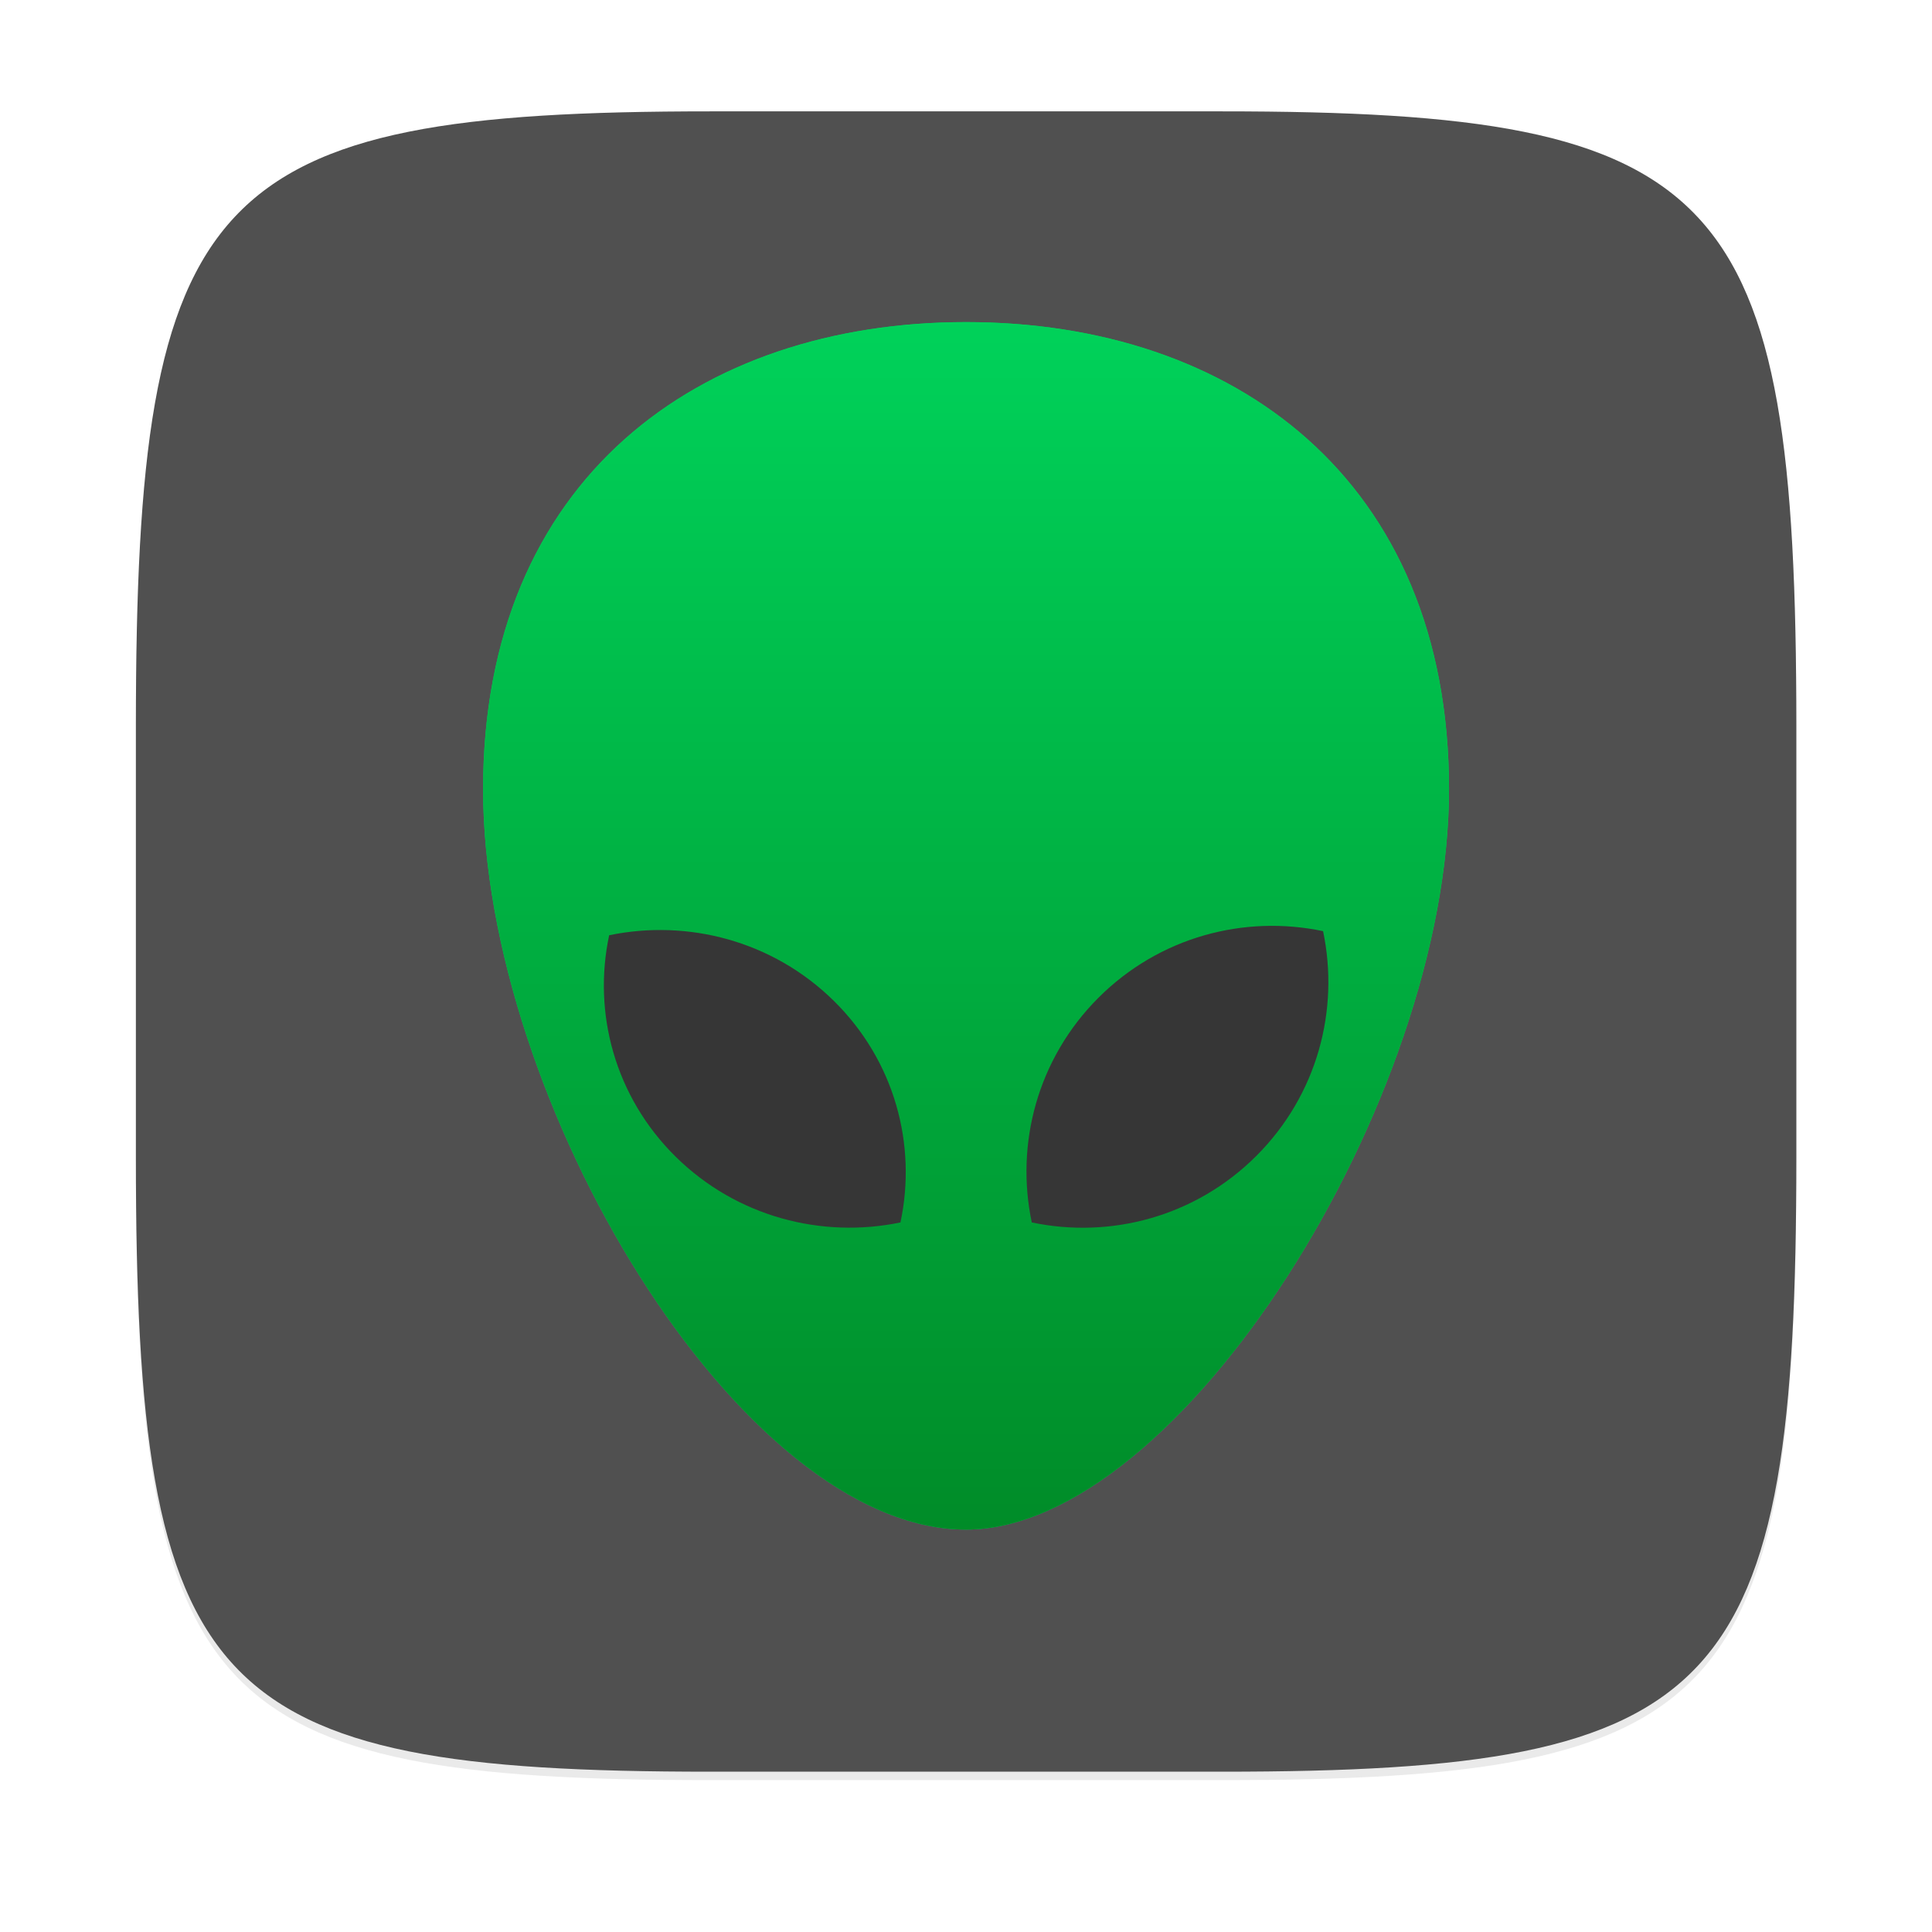 <?xml version="1.0" encoding="UTF-8"?>
<!-- Created with Inkscape (http://www.inkscape.org/) -->
<svg width="64" height="64" version="1.1" viewBox="0 0 16.933 16.933" xmlns="http://www.w3.org/2000/svg" xmlns:cc="http://creativecommons.org/ns#" xmlns:dc="http://purl.org/dc/elements/1.1/" xmlns:rdf="http://www.w3.org/1999/02/22-rdf-syntax-ns#" xmlns:xlink="http://www.w3.org/1999/xlink">
 <defs>
  <filter id="filter2761" x="-.024" y="-.024" width="1.048" height="1.048" color-interpolation-filters="sRGB">
   <feGaussianBlur stdDeviation="0.146"/>
  </filter>
  <linearGradient id="linearGradient4673" x1="1.257" x2="15.644" y1="15.429" y2="1.108" gradientTransform="matrix(.53 0 0 .53 11.536 71.99)" gradientUnits="userSpaceOnUse">
   <stop stop-color="#323232" offset="0"/>
   <stop stop-color="#505050" offset="1"/>
  </linearGradient>
  <linearGradient id="e-3" x1="24.705" x2="24.705" y1="43.939" y2="3.83" gradientTransform="matrix(.265 0 0 .265 2.144 2.11)" gradientUnits="userSpaceOnUse">
   <stop stop-color="#008c28" offset="0"/>
   <stop stop-color="#00d25a" offset="1"/>
  </linearGradient>
  <filter id="filter999" x="-.203" y="-.162" width="1.405" height="1.324" color-interpolation-filters="sRGB">
   <feGaussianBlur stdDeviation="0.714"/>
  </filter>
 </defs>
 <path d="m10.709 1.05c4.405 0 5.035 0.673 5.035 5.388v3.776c0 4.715-0.63 5.388-5.035 5.388h-4.483c-4.405 0-5.035-0.673-5.035-5.388v-3.776c0-4.715 0.63-5.388 5.035-5.388z" enable-background="new" fill="#141414" filter="url(#filter2761)" opacity=".3"/>
 <path d="m10.709 0.976c4.405 0 5.035 0.673 5.035 5.388v3.776c0 4.715-0.63 5.388-5.035 5.388h-4.483c-4.405 0-5.035-0.673-5.035-5.388v-3.776c0-4.715 0.63-5.388 5.035-5.388z" enable-background="new" fill="url(#linearGradient4673)"/>
 <g transform="translate(-.026 -.346)" fill="#00cf58" filter="url(#filter999)" stroke-width=".265">
  <circle cx="-39.434" cy="6.44" r="0" fill-rule="evenodd"/>
  <path d="m4.26 7.264c0 2.723 2.248 6.488 4.233 6.488 1.869 0 4.233-3.765 4.233-6.488 0-2.723-1.895-4.095-4.233-4.095s-4.233 1.373-4.233 4.095z"/>
  <path d="m9.653 9.091c0.535-0.535 1.28-0.729 1.969-0.584 0.145 0.688-0.049 1.434-0.584 1.969-0.535 0.535-1.28 0.729-1.969 0.584-0.145-0.688 0.049-1.434 0.584-1.969z"/>
  <path d="m5.365 8.543c0.688-0.143 1.434 0.048 1.969 0.575 0.535 0.527 0.729 1.263 0.584 1.942-0.688 0.143-1.434-0.048-1.969-0.575-0.535-0.527-0.729-1.263-0.584-1.942z"/>
  <circle cx="-302.06" cy="-337.95" r="0"/>
  <circle cx="-11.145" cy="-3.131" r="0" fill-rule="evenodd"/>
 </g>
 <g transform="translate(-.026 -.346)" stroke-width=".265">
  <circle cx="-39.434" cy="6.44" r="0" fill="#5e4aa6" fill-rule="evenodd"/>
  <path d="m4.26 7.264c0 2.723 2.248 6.488 4.233 6.488 1.869 0 4.233-3.765 4.233-6.488 0-2.723-1.895-4.095-4.233-4.095s-4.233 1.373-4.233 4.095z" fill="url(#e-3)"/>
  <path d="m9.653 9.091c0.535-0.535 1.28-0.729 1.969-0.584 0.145 0.688-0.049 1.434-0.584 1.969-0.535 0.535-1.28 0.729-1.969 0.584-0.145-0.688 0.049-1.434 0.584-1.969z" fill="#363636"/>
  <path d="m5.365 8.543c0.688-0.143 1.434 0.048 1.969 0.575 0.535 0.527 0.729 1.263 0.584 1.942-0.688 0.143-1.434-0.048-1.969-0.575-0.535-0.527-0.729-1.263-0.584-1.942z" fill="#363636"/>
  <circle cx="-302.06" cy="-337.95" r="0" fill="#5e4aa6"/>
  <circle cx="-11.145" cy="-3.131" r="0" fill="#5e4aa6" fill-rule="evenodd"/>
 </g>
</svg>
